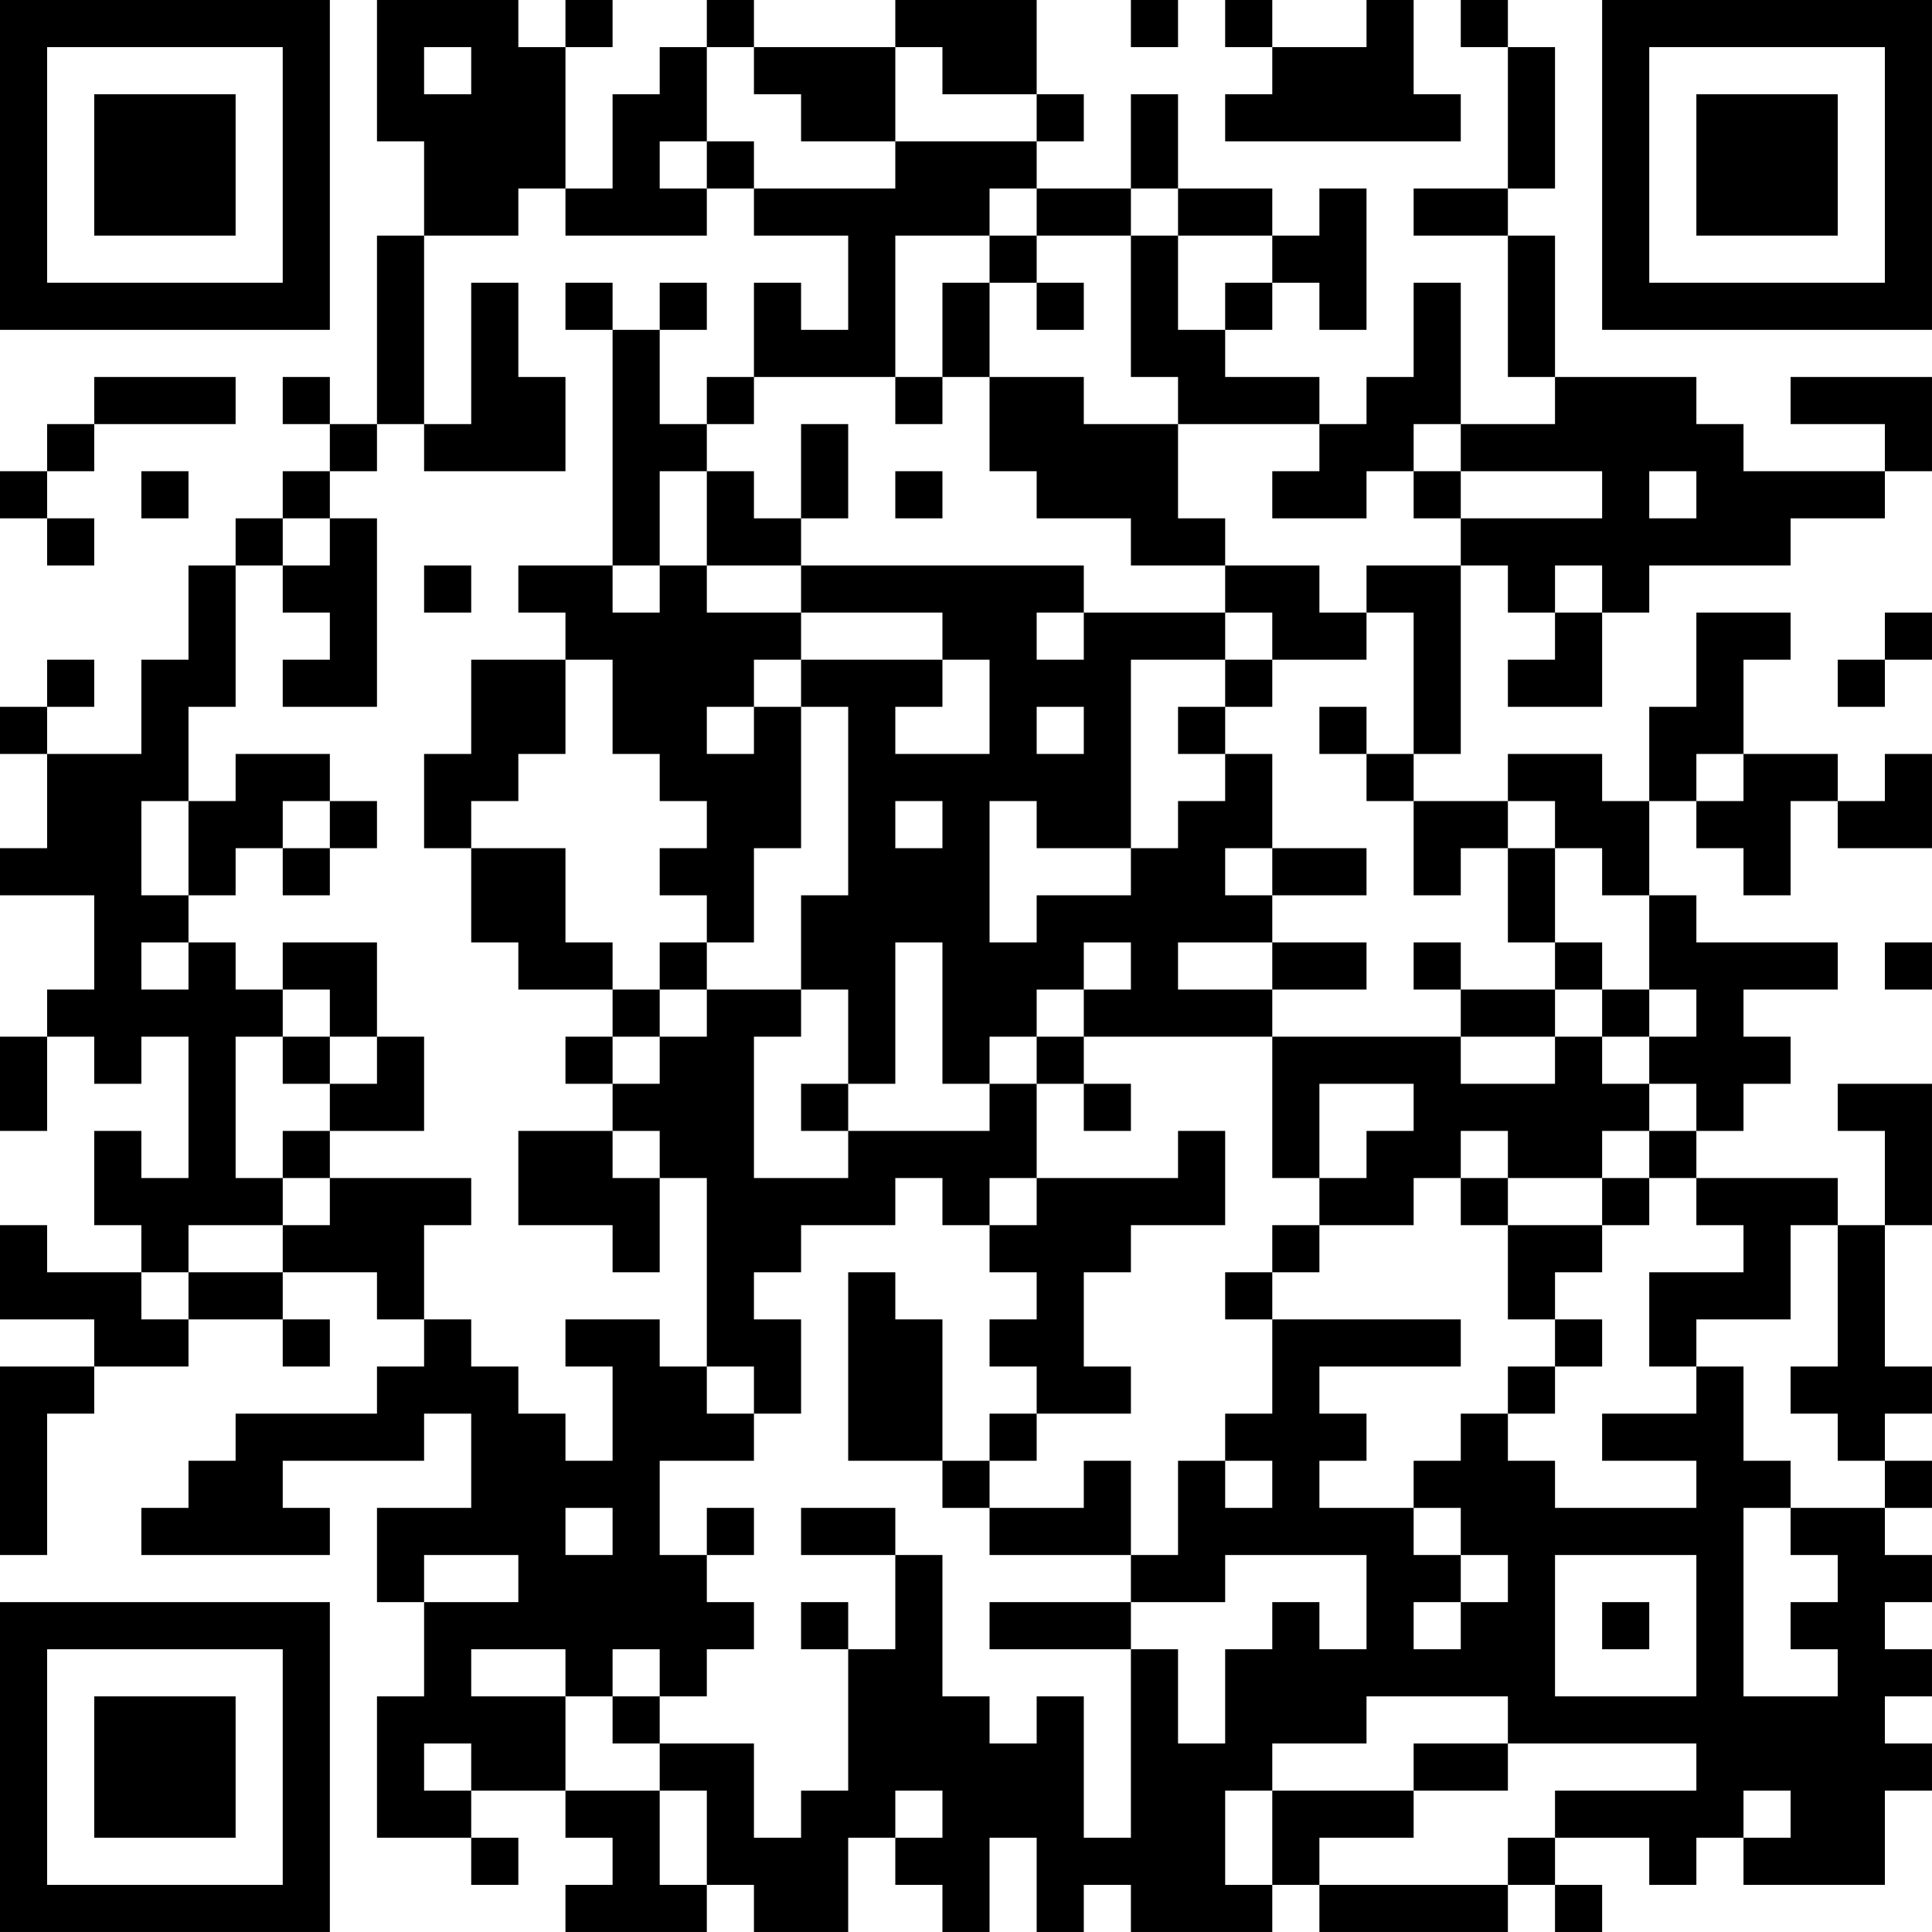<?xml version="1.0" encoding="UTF-8"?>
<svg xmlns="http://www.w3.org/2000/svg" version="1.1" width="200" height="200" viewBox="0 0 200 200"><rect x="0" y="0" width="200" height="200" fill="#ffffff"/><g transform="scale(4.878)"><g transform="translate(0,0)"><path fill-rule="evenodd" d="M8 0L8 3L9 3L9 5L8 5L8 9L7 9L7 8L6 8L6 9L7 9L7 10L6 10L6 11L5 11L5 12L4 12L4 14L3 14L3 16L1 16L1 15L2 15L2 14L1 14L1 15L0 15L0 16L1 16L1 18L0 18L0 19L2 19L2 21L1 21L1 22L0 22L0 24L1 24L1 22L2 22L2 23L3 23L3 22L4 22L4 25L3 25L3 24L2 24L2 26L3 26L3 27L1 27L1 26L0 26L0 28L2 28L2 29L0 29L0 33L1 33L1 30L2 30L2 29L4 29L4 28L6 28L6 29L7 29L7 28L6 28L6 27L8 27L8 28L9 28L9 29L8 29L8 30L5 30L5 31L4 31L4 32L3 32L3 33L7 33L7 32L6 32L6 31L9 31L9 30L10 30L10 32L8 32L8 34L9 34L9 36L8 36L8 39L10 39L10 40L11 40L11 39L10 39L10 38L12 38L12 39L13 39L13 40L12 40L12 41L15 41L15 40L16 40L16 41L18 41L18 39L19 39L19 40L20 40L20 41L21 41L21 39L22 39L22 41L23 41L23 40L24 40L24 41L27 41L27 40L28 40L28 41L32 41L32 40L33 40L33 41L34 41L34 40L33 40L33 39L35 39L35 40L36 40L36 39L37 39L37 40L40 40L40 38L41 38L41 37L40 37L40 36L41 36L41 35L40 35L40 34L41 34L41 33L40 33L40 32L41 32L41 31L40 31L40 30L41 30L41 29L40 29L40 26L41 26L41 23L39 23L39 24L40 24L40 26L39 26L39 25L36 25L36 24L37 24L37 23L38 23L38 22L37 22L37 21L39 21L39 20L36 20L36 19L35 19L35 17L36 17L36 18L37 18L37 19L38 19L38 17L39 17L39 18L41 18L41 16L40 16L40 17L39 17L39 16L37 16L37 14L38 14L38 13L36 13L36 15L35 15L35 17L34 17L34 16L32 16L32 17L30 17L30 16L31 16L31 12L32 12L32 13L33 13L33 14L32 14L32 15L34 15L34 13L35 13L35 12L38 12L38 11L40 11L40 10L41 10L41 8L38 8L38 9L40 9L40 10L37 10L37 9L36 9L36 8L33 8L33 5L32 5L32 4L33 4L33 1L32 1L32 0L31 0L31 1L32 1L32 4L30 4L30 5L32 5L32 8L33 8L33 9L31 9L31 6L30 6L30 8L29 8L29 9L28 9L28 8L26 8L26 7L27 7L27 6L28 6L28 7L29 7L29 4L28 4L28 5L27 5L27 4L25 4L25 2L24 2L24 4L22 4L22 3L23 3L23 2L22 2L22 0L19 0L19 1L16 1L16 0L15 0L15 1L14 1L14 2L13 2L13 4L12 4L12 1L13 1L13 0L12 0L12 1L11 1L11 0ZM24 0L24 1L25 1L25 0ZM26 0L26 1L27 1L27 2L26 2L26 3L31 3L31 2L30 2L30 0L29 0L29 1L27 1L27 0ZM9 1L9 2L10 2L10 1ZM15 1L15 3L14 3L14 4L15 4L15 5L12 5L12 4L11 4L11 5L9 5L9 9L8 9L8 10L7 10L7 11L6 11L6 12L5 12L5 15L4 15L4 17L3 17L3 19L4 19L4 20L3 20L3 21L4 21L4 20L5 20L5 21L6 21L6 22L5 22L5 25L6 25L6 26L4 26L4 27L3 27L3 28L4 28L4 27L6 27L6 26L7 26L7 25L10 25L10 26L9 26L9 28L10 28L10 29L11 29L11 30L12 30L12 31L13 31L13 29L12 29L12 28L14 28L14 29L15 29L15 30L16 30L16 31L14 31L14 33L15 33L15 34L16 34L16 35L15 35L15 36L14 36L14 35L13 35L13 36L12 36L12 35L10 35L10 36L12 36L12 38L14 38L14 40L15 40L15 38L14 38L14 37L16 37L16 39L17 39L17 38L18 38L18 35L19 35L19 33L20 33L20 36L21 36L21 37L22 37L22 36L23 36L23 39L24 39L24 35L25 35L25 37L26 37L26 35L27 35L27 34L28 34L28 35L29 35L29 33L26 33L26 34L24 34L24 33L25 33L25 31L26 31L26 32L27 32L27 31L26 31L26 30L27 30L27 28L31 28L31 29L28 29L28 30L29 30L29 31L28 31L28 32L30 32L30 33L31 33L31 34L30 34L30 35L31 35L31 34L32 34L32 33L31 33L31 32L30 32L30 31L31 31L31 30L32 30L32 31L33 31L33 32L36 32L36 31L34 31L34 30L36 30L36 29L37 29L37 31L38 31L38 32L37 32L37 36L39 36L39 35L38 35L38 34L39 34L39 33L38 33L38 32L40 32L40 31L39 31L39 30L38 30L38 29L39 29L39 26L38 26L38 28L36 28L36 29L35 29L35 27L37 27L37 26L36 26L36 25L35 25L35 24L36 24L36 23L35 23L35 22L36 22L36 21L35 21L35 19L34 19L34 18L33 18L33 17L32 17L32 18L31 18L31 19L30 19L30 17L29 17L29 16L30 16L30 13L29 13L29 12L31 12L31 11L34 11L34 10L31 10L31 9L30 9L30 10L29 10L29 11L27 11L27 10L28 10L28 9L25 9L25 8L24 8L24 5L25 5L25 7L26 7L26 6L27 6L27 5L25 5L25 4L24 4L24 5L22 5L22 4L21 4L21 5L19 5L19 8L16 8L16 6L17 6L17 7L18 7L18 5L16 5L16 4L19 4L19 3L22 3L22 2L20 2L20 1L19 1L19 3L17 3L17 2L16 2L16 1ZM15 3L15 4L16 4L16 3ZM21 5L21 6L20 6L20 8L19 8L19 9L20 9L20 8L21 8L21 10L22 10L22 11L24 11L24 12L26 12L26 13L23 13L23 12L17 12L17 11L18 11L18 9L17 9L17 11L16 11L16 10L15 10L15 9L16 9L16 8L15 8L15 9L14 9L14 7L15 7L15 6L14 6L14 7L13 7L13 6L12 6L12 7L13 7L13 12L11 12L11 13L12 13L12 14L10 14L10 16L9 16L9 18L10 18L10 20L11 20L11 21L13 21L13 22L12 22L12 23L13 23L13 24L11 24L11 26L13 26L13 27L14 27L14 25L15 25L15 29L16 29L16 30L17 30L17 28L16 28L16 27L17 27L17 26L19 26L19 25L20 25L20 26L21 26L21 27L22 27L22 28L21 28L21 29L22 29L22 30L21 30L21 31L20 31L20 28L19 28L19 27L18 27L18 31L20 31L20 32L21 32L21 33L24 33L24 31L23 31L23 32L21 32L21 31L22 31L22 30L24 30L24 29L23 29L23 27L24 27L24 26L26 26L26 24L25 24L25 25L22 25L22 23L23 23L23 24L24 24L24 23L23 23L23 22L27 22L27 25L28 25L28 26L27 26L27 27L26 27L26 28L27 28L27 27L28 27L28 26L30 26L30 25L31 25L31 26L32 26L32 28L33 28L33 29L32 29L32 30L33 30L33 29L34 29L34 28L33 28L33 27L34 27L34 26L35 26L35 25L34 25L34 24L35 24L35 23L34 23L34 22L35 22L35 21L34 21L34 20L33 20L33 18L32 18L32 20L33 20L33 21L31 21L31 20L30 20L30 21L31 21L31 22L27 22L27 21L29 21L29 20L27 20L27 19L29 19L29 18L27 18L27 16L26 16L26 15L27 15L27 14L29 14L29 13L28 13L28 12L26 12L26 11L25 11L25 9L23 9L23 8L21 8L21 6L22 6L22 7L23 7L23 6L22 6L22 5ZM10 6L10 9L9 9L9 10L12 10L12 8L11 8L11 6ZM2 8L2 9L1 9L1 10L0 10L0 11L1 11L1 12L2 12L2 11L1 11L1 10L2 10L2 9L5 9L5 8ZM3 10L3 11L4 11L4 10ZM14 10L14 12L13 12L13 13L14 13L14 12L15 12L15 13L17 13L17 14L16 14L16 15L15 15L15 16L16 16L16 15L17 15L17 18L16 18L16 20L15 20L15 19L14 19L14 18L15 18L15 17L14 17L14 16L13 16L13 14L12 14L12 16L11 16L11 17L10 17L10 18L12 18L12 20L13 20L13 21L14 21L14 22L13 22L13 23L14 23L14 22L15 22L15 21L17 21L17 22L16 22L16 25L18 25L18 24L21 24L21 23L22 23L22 22L23 22L23 21L24 21L24 20L23 20L23 21L22 21L22 22L21 22L21 23L20 23L20 20L19 20L19 23L18 23L18 21L17 21L17 19L18 19L18 15L17 15L17 14L20 14L20 15L19 15L19 16L21 16L21 14L20 14L20 13L17 13L17 12L15 12L15 10ZM19 10L19 11L20 11L20 10ZM30 10L30 11L31 11L31 10ZM35 10L35 11L36 11L36 10ZM7 11L7 12L6 12L6 13L7 13L7 14L6 14L6 15L8 15L8 11ZM9 12L9 13L10 13L10 12ZM33 12L33 13L34 13L34 12ZM22 13L22 14L23 14L23 13ZM26 13L26 14L24 14L24 18L22 18L22 17L21 17L21 20L22 20L22 19L24 19L24 18L25 18L25 17L26 17L26 16L25 16L25 15L26 15L26 14L27 14L27 13ZM40 13L40 14L39 14L39 15L40 15L40 14L41 14L41 13ZM22 15L22 16L23 16L23 15ZM28 15L28 16L29 16L29 15ZM5 16L5 17L4 17L4 19L5 19L5 18L6 18L6 19L7 19L7 18L8 18L8 17L7 17L7 16ZM36 16L36 17L37 17L37 16ZM6 17L6 18L7 18L7 17ZM19 17L19 18L20 18L20 17ZM26 18L26 19L27 19L27 18ZM6 20L6 21L7 21L7 22L6 22L6 23L7 23L7 24L6 24L6 25L7 25L7 24L9 24L9 22L8 22L8 20ZM14 20L14 21L15 21L15 20ZM25 20L25 21L27 21L27 20ZM40 20L40 21L41 21L41 20ZM33 21L33 22L31 22L31 23L33 23L33 22L34 22L34 21ZM7 22L7 23L8 23L8 22ZM17 23L17 24L18 24L18 23ZM28 23L28 25L29 25L29 24L30 24L30 23ZM13 24L13 25L14 25L14 24ZM31 24L31 25L32 25L32 26L34 26L34 25L32 25L32 24ZM21 25L21 26L22 26L22 25ZM12 32L12 33L13 33L13 32ZM15 32L15 33L16 33L16 32ZM17 32L17 33L19 33L19 32ZM9 33L9 34L11 34L11 33ZM33 33L33 36L36 36L36 33ZM17 34L17 35L18 35L18 34ZM21 34L21 35L24 35L24 34ZM34 34L34 35L35 35L35 34ZM13 36L13 37L14 37L14 36ZM29 36L29 37L27 37L27 38L26 38L26 40L27 40L27 38L30 38L30 39L28 39L28 40L32 40L32 39L33 39L33 38L36 38L36 37L32 37L32 36ZM9 37L9 38L10 38L10 37ZM30 37L30 38L32 38L32 37ZM19 38L19 39L20 39L20 38ZM37 38L37 39L38 39L38 38ZM0 0L0 7L7 7L7 0ZM1 1L1 6L6 6L6 1ZM2 2L2 5L5 5L5 2ZM34 0L34 7L41 7L41 0ZM35 1L35 6L40 6L40 1ZM36 2L36 5L39 5L39 2ZM0 34L0 41L7 41L7 34ZM1 35L1 40L6 40L6 35ZM2 36L2 39L5 39L5 36Z" fill="#000000"/></g></g></svg>

